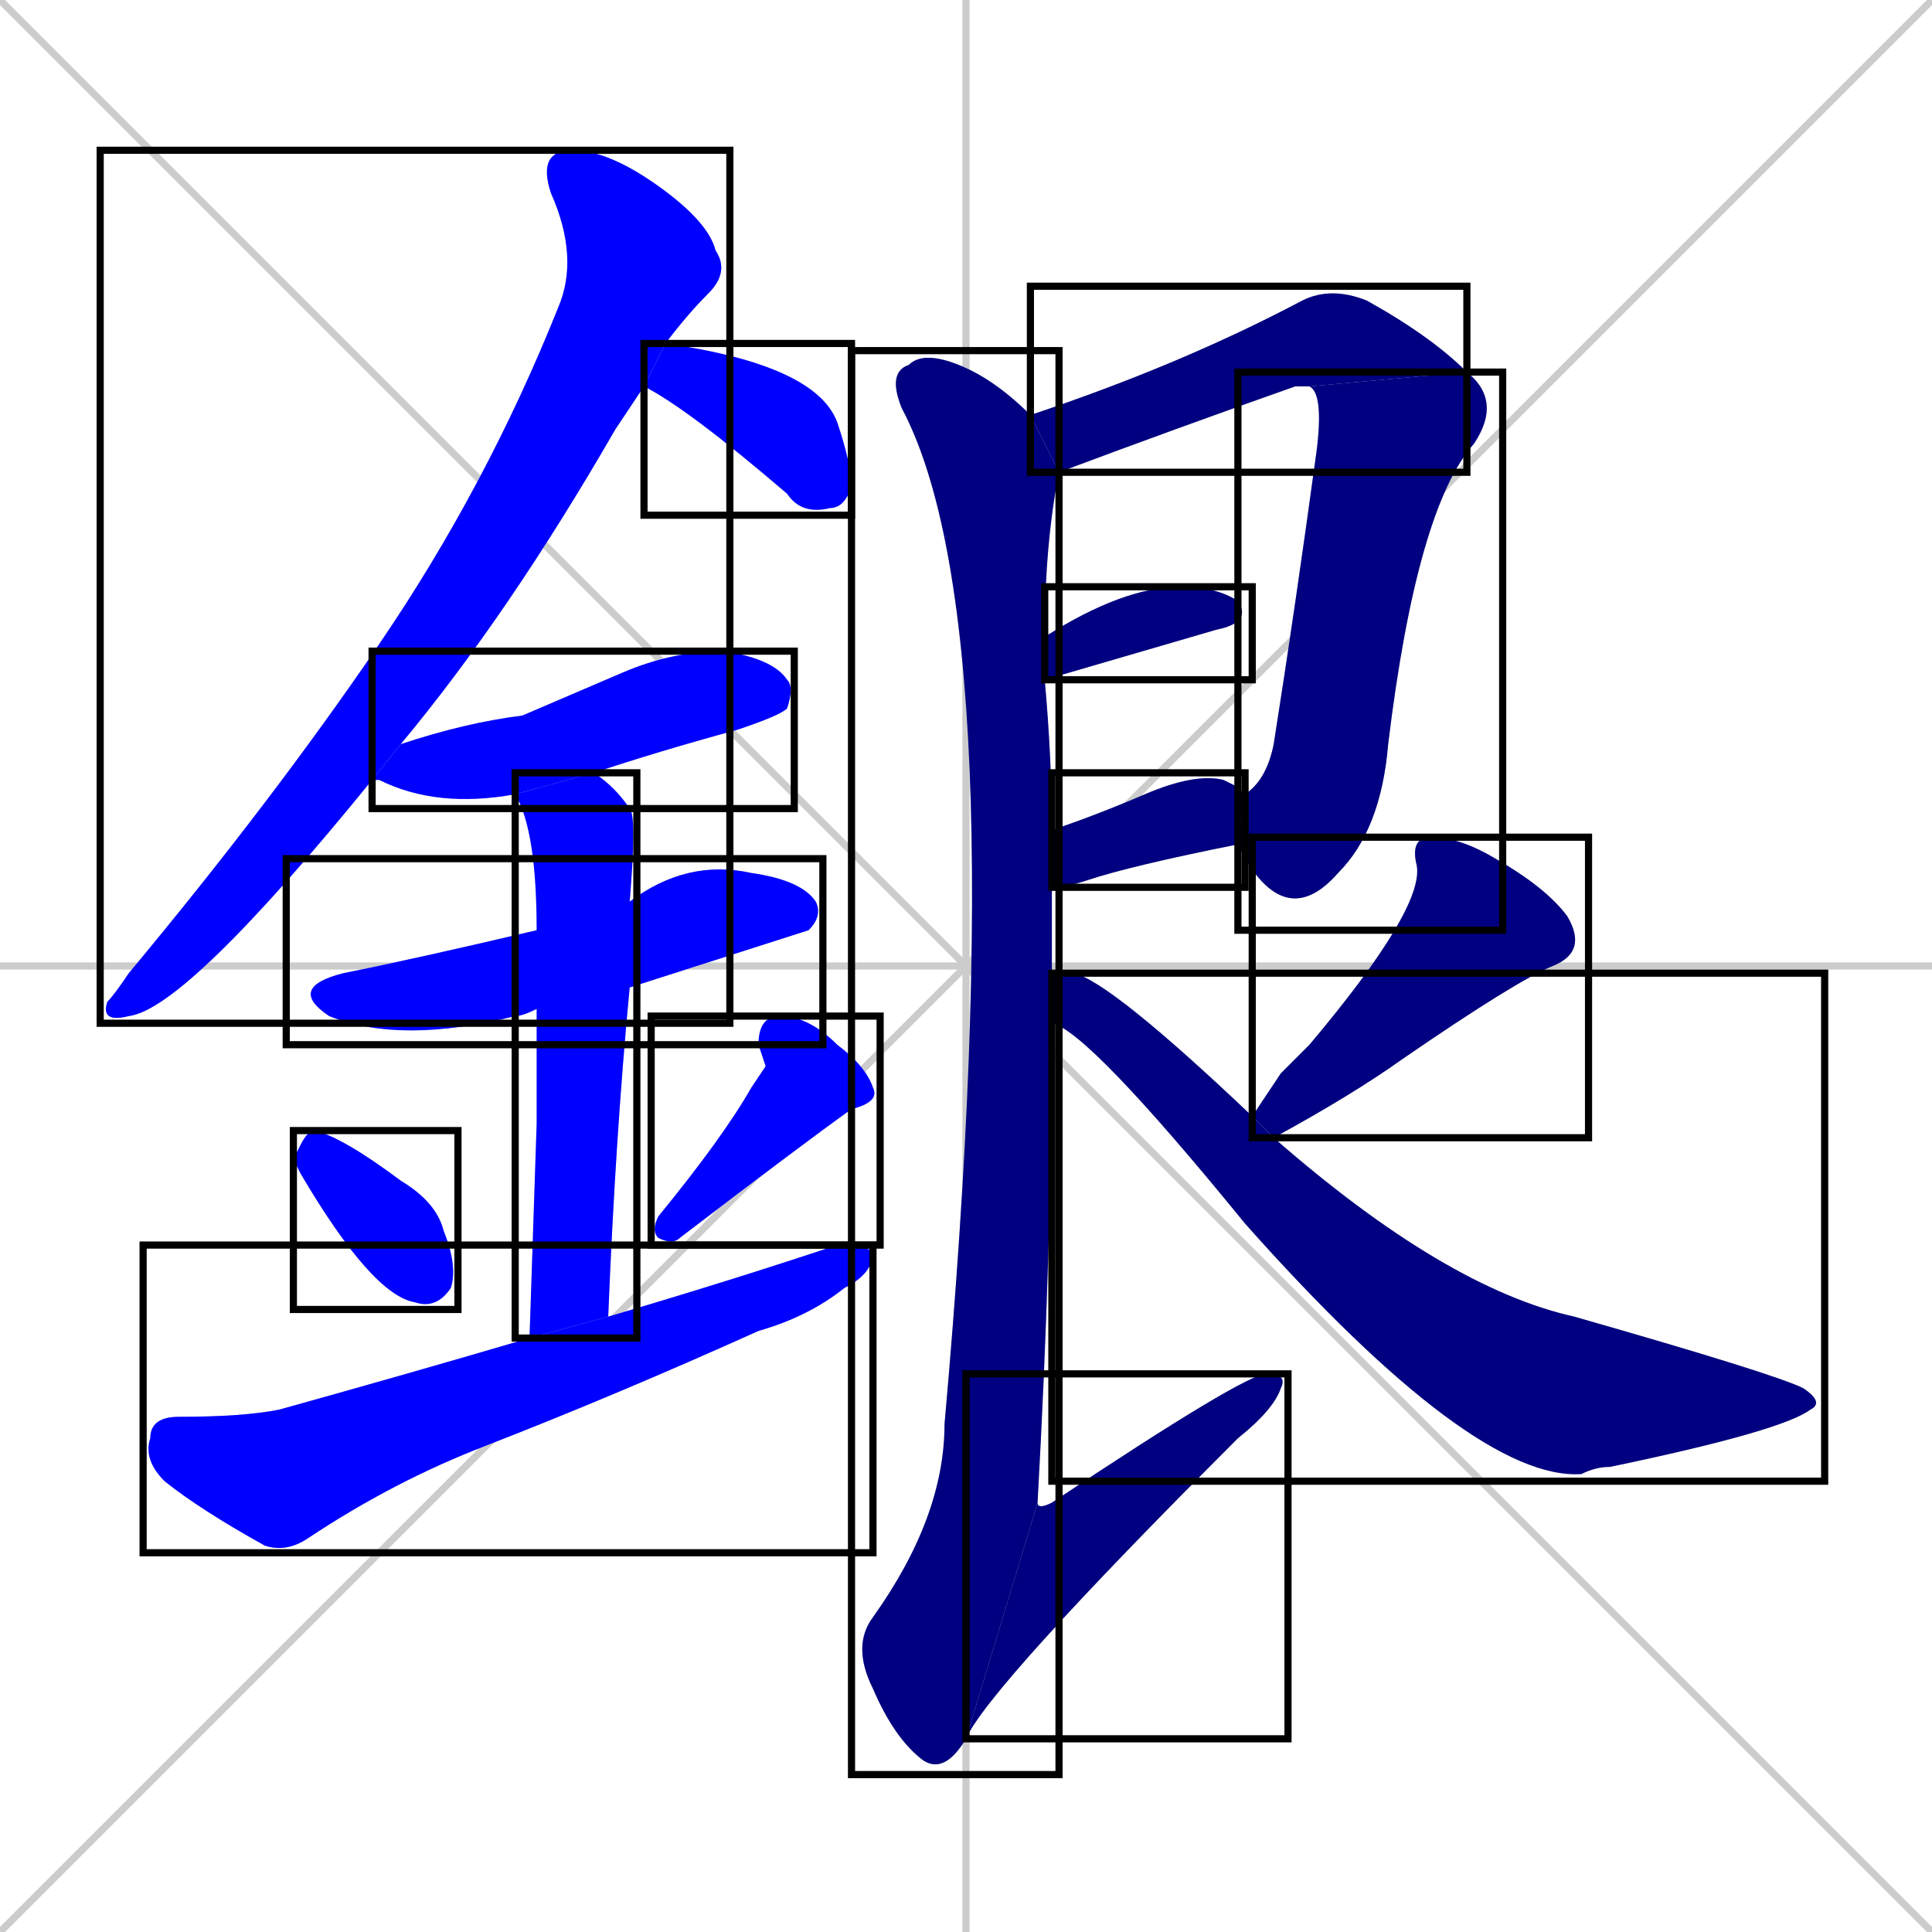 <svg xmlns="http://www.w3.org/2000/svg" xmlns:xlink="http://www.w3.org/1999/xlink" width="270" height="270"><defs><clipPath id="clip-mask-1"><use xlink:href="#rect-1" /></clipPath><clipPath id="clip-mask-2"><use xlink:href="#rect-2" /></clipPath><clipPath id="clip-mask-3"><use xlink:href="#rect-3" /></clipPath><clipPath id="clip-mask-4"><use xlink:href="#rect-4" /></clipPath><clipPath id="clip-mask-5"><use xlink:href="#rect-5" /></clipPath><clipPath id="clip-mask-6"><use xlink:href="#rect-6" /></clipPath><clipPath id="clip-mask-7"><use xlink:href="#rect-7" /></clipPath><clipPath id="clip-mask-8"><use xlink:href="#rect-8" /></clipPath><clipPath id="clip-mask-9"><use xlink:href="#rect-9" /></clipPath><clipPath id="clip-mask-10"><use xlink:href="#rect-10" /></clipPath><clipPath id="clip-mask-11"><use xlink:href="#rect-11" /></clipPath><clipPath id="clip-mask-12"><use xlink:href="#rect-12" /></clipPath><clipPath id="clip-mask-13"><use xlink:href="#rect-13" /></clipPath><clipPath id="clip-mask-14"><use xlink:href="#rect-14" /></clipPath><clipPath id="clip-mask-15"><use xlink:href="#rect-15" /></clipPath><clipPath id="clip-mask-16"><use xlink:href="#rect-16" /></clipPath></defs><path d="M 0 0 L 270 270 M 270 0 L 0 270 M 135 0 L 135 270 M 0 135 L 270 135" stroke="#CCCCCC" /><path d="M 52 109 Q 26 141 18 142 Q 14 143 15 140 Q 16 139 18 136 Q 38 112 53 90 Q 68 68 78 43 Q 81 36 77 27 Q 75 21 80 21 Q 85 21 92 26 Q 99 31 100 35 Q 102 38 99 41 Q 96 44 93 48 L 90 54 Q 88 57 86 60 Q 71 86 56 104" fill="#CCCCCC"/><path d="M 93 48 Q 114 51 117 59 Q 119 65 119 68 Q 118 71 116 71 Q 112 72 110 69 Q 96 57 90 54" fill="#CCCCCC"/><path d="M 72 111 Q 61 113 53 109 Q 52 109 52 109 L 56 104 Q 65 101 73 100 Q 80 97 87 94 Q 94 91 101 91 Q 108 92 110 95 Q 111 96 110 99 Q 109 100 103 102 Q 92 105 83 108" fill="#CCCCCC"/><path d="M 75 141 Q 73 142 72 142 Q 56 146 46 142 Q 40 138 48 136 Q 58 134 75 130 L 88 126 Q 96 120 105 122 Q 112 123 114 126 Q 115 128 113 130 Q 113 130 88 138" fill="#CCCCCC"/><path d="M 75 157 L 75 141 L 75 130 Q 75 116 72 111 L 83 108 Q 86 110 88 113 Q 89 114 88 126 L 88 138 Q 86 159 85 184 L 74 187" fill="#CCCCCC"/><path d="M 41 162 L 42 160 Q 43 158 44 158 Q 48 159 56 165 Q 61 168 62 172 Q 64 177 63 180 Q 61 183 58 182 Q 52 181 42 164" fill="#CCCCCC"/><path d="M 107 149 L 106 146 Q 106 142 109 142 Q 113 142 117 146 Q 121 149 122 152 Q 123 154 119 155 Q 112 160 95 173 Q 94 174 92 173 Q 91 172 92 170 Q 101 159 105 152" fill="#CCCCCC"/><path d="M 85 184 Q 102 179 117 174 Q 121 174 122 175 Q 122 178 118 180 Q 113 184 106 186 Q 86 195 68 202 Q 55 207 43 215 Q 40 217 37 216 Q 28 211 23 207 Q 20 204 21 201 Q 21 198 25 198 Q 34 198 39 197 Q 57 192 74 187" fill="#CCCCCC"/><path d="M 183 54 Q 182 54 181 54 Q 164 60 148 66 L 144 58 Q 165 51 182 42 Q 186 40 191 42 Q 200 47 205 52" fill="#CCCCCC"/><path d="M 174 111 Q 177 109 178 104 Q 181 85 184 63 Q 185 55 183 54 L 205 52 Q 210 56 206 62 Q 198 71 194 104 Q 193 116 187 122 Q 180 130 174 120 Q 173 118 173 118" fill="#CCCCCC"/><path d="M 146 89 Q 157 82 165 82 Q 170 82 173 84 Q 175 87 170 88 Q 146 95 146 95" fill="#CCCCCC"/><path d="M 173 110 L 174 111 L 173 118 Q 158 121 152 123 Q 149 124 147 124 L 147 116 Q 153 114 160 111 Q 167 108 171 109" fill="#CCCCCC"/><path d="M 148 66 Q 146 76 146 89 L 146 95 Q 147 106 147 116 L 147 124 Q 147 130 147 136 L 147 143 Q 147 174 145 210 L 135 243 Q 132 248 129 246 Q 125 243 122 236 Q 119 230 122 226 Q 132 212 132 199 Q 142 87 126 57 Q 124 52 127 51 Q 129 49 134 51 Q 139 53 144 58" fill="#CCCCCC"/><path d="M 145 210 Q 145 211 147 210 Q 174 192 177 192 Q 180 192 179 194 Q 178 197 173 201 Q 138 236 135 243" fill="#CCCCCC"/><path d="M 179 150 L 183 146 Q 199 127 198 121 Q 197 117 200 117 Q 204 117 209 120 Q 216 124 219 128 Q 222 133 217 135 Q 212 137 196 148 Q 189 153 178 159 L 175 156" fill="#CCCCCC"/><path d="M 178 159 Q 202 180 220 184 Q 248 192 252 194 Q 255 196 253 197 Q 249 200 225 205 Q 223 205 221 206 Q 206 207 174 171 Q 152 144 147 143 L 147 136 Q 149 136 150 136 Q 155 137 175 156" fill="#CCCCCC"/><path d="M 52 109 Q 26 141 18 142 Q 14 143 15 140 Q 16 139 18 136 Q 38 112 53 90 Q 68 68 78 43 Q 81 36 77 27 Q 75 21 80 21 Q 85 21 92 26 Q 99 31 100 35 Q 102 38 99 41 Q 96 44 93 48 L 90 54 Q 88 57 86 60 Q 71 86 56 104" fill="#0000ff" clip-path="url(#clip-mask-1)" /><path d="M 93 48 Q 114 51 117 59 Q 119 65 119 68 Q 118 71 116 71 Q 112 72 110 69 Q 96 57 90 54" fill="#0000ff" clip-path="url(#clip-mask-2)" /><path d="M 72 111 Q 61 113 53 109 Q 52 109 52 109 L 56 104 Q 65 101 73 100 Q 80 97 87 94 Q 94 91 101 91 Q 108 92 110 95 Q 111 96 110 99 Q 109 100 103 102 Q 92 105 83 108" fill="#0000ff" clip-path="url(#clip-mask-3)" /><path d="M 75 141 Q 73 142 72 142 Q 56 146 46 142 Q 40 138 48 136 Q 58 134 75 130 L 88 126 Q 96 120 105 122 Q 112 123 114 126 Q 115 128 113 130 Q 113 130 88 138" fill="#0000ff" clip-path="url(#clip-mask-4)" /><path d="M 75 157 L 75 141 L 75 130 Q 75 116 72 111 L 83 108 Q 86 110 88 113 Q 89 114 88 126 L 88 138 Q 86 159 85 184 L 74 187" fill="#0000ff" clip-path="url(#clip-mask-5)" /><path d="M 41 162 L 42 160 Q 43 158 44 158 Q 48 159 56 165 Q 61 168 62 172 Q 64 177 63 180 Q 61 183 58 182 Q 52 181 42 164" fill="#0000ff" clip-path="url(#clip-mask-6)" /><path d="M 107 149 L 106 146 Q 106 142 109 142 Q 113 142 117 146 Q 121 149 122 152 Q 123 154 119 155 Q 112 160 95 173 Q 94 174 92 173 Q 91 172 92 170 Q 101 159 105 152" fill="#0000ff" clip-path="url(#clip-mask-7)" /><path d="M 85 184 Q 102 179 117 174 Q 121 174 122 175 Q 122 178 118 180 Q 113 184 106 186 Q 86 195 68 202 Q 55 207 43 215 Q 40 217 37 216 Q 28 211 23 207 Q 20 204 21 201 Q 21 198 25 198 Q 34 198 39 197 Q 57 192 74 187" fill="#0000ff" clip-path="url(#clip-mask-8)" /><path d="M 183 54 Q 182 54 181 54 Q 164 60 148 66 L 144 58 Q 165 51 182 42 Q 186 40 191 42 Q 200 47 205 52" fill="#000080" clip-path="url(#clip-mask-9)" /><path d="M 174 111 Q 177 109 178 104 Q 181 85 184 63 Q 185 55 183 54 L 205 52 Q 210 56 206 62 Q 198 71 194 104 Q 193 116 187 122 Q 180 130 174 120 Q 173 118 173 118" fill="#000080" clip-path="url(#clip-mask-10)" /><path d="M 146 89 Q 157 82 165 82 Q 170 82 173 84 Q 175 87 170 88 Q 146 95 146 95" fill="#000080" clip-path="url(#clip-mask-11)" /><path d="M 173 110 L 174 111 L 173 118 Q 158 121 152 123 Q 149 124 147 124 L 147 116 Q 153 114 160 111 Q 167 108 171 109" fill="#000080" clip-path="url(#clip-mask-12)" /><path d="M 148 66 Q 146 76 146 89 L 146 95 Q 147 106 147 116 L 147 124 Q 147 130 147 136 L 147 143 Q 147 174 145 210 L 135 243 Q 132 248 129 246 Q 125 243 122 236 Q 119 230 122 226 Q 132 212 132 199 Q 142 87 126 57 Q 124 52 127 51 Q 129 49 134 51 Q 139 53 144 58" fill="#000080" clip-path="url(#clip-mask-13)" /><path d="M 145 210 Q 145 211 147 210 Q 174 192 177 192 Q 180 192 179 194 Q 178 197 173 201 Q 138 236 135 243" fill="#000080" clip-path="url(#clip-mask-14)" /><path d="M 179 150 L 183 146 Q 199 127 198 121 Q 197 117 200 117 Q 204 117 209 120 Q 216 124 219 128 Q 222 133 217 135 Q 212 137 196 148 Q 189 153 178 159 L 175 156" fill="#000080" clip-path="url(#clip-mask-15)" /><path d="M 178 159 Q 202 180 220 184 Q 248 192 252 194 Q 255 196 253 197 Q 249 200 225 205 Q 223 205 221 206 Q 206 207 174 171 Q 152 144 147 143 L 147 136 Q 149 136 150 136 Q 155 137 175 156" fill="#000080" clip-path="url(#clip-mask-16)" /><rect x="14" y="21" width="88" height="122" id="rect-1" fill="transparent" stroke="#000000"><animate attributeName="y" from="-101" to="21" dur="0.452" begin="0; animate16.end + 1s" id="animate1" fill="freeze"/></rect><rect x="90" y="48" width="29" height="24" id="rect-2" fill="transparent" stroke="#000000"><set attributeName="x" to="61" begin="0; animate16.end + 1s" /><animate attributeName="x" from="61" to="90" dur="0.107" begin="animate1.end + 0.5" id="animate2" fill="freeze"/></rect><rect x="52" y="91" width="59" height="22" id="rect-3" fill="transparent" stroke="#000000"><set attributeName="x" to="-7" begin="0; animate16.end + 1s" /><animate attributeName="x" from="-7" to="52" dur="0.219" begin="animate2.end + 0.5" id="animate3" fill="freeze"/></rect><rect x="40" y="120" width="75" height="26" id="rect-4" fill="transparent" stroke="#000000"><set attributeName="x" to="-35" begin="0; animate16.end + 1s" /><animate attributeName="x" from="-35" to="40" dur="0.278" begin="animate3.end + 0.5" id="animate4" fill="freeze"/></rect><rect x="72" y="108" width="17" height="79" id="rect-5" fill="transparent" stroke="#000000"><set attributeName="y" to="29" begin="0; animate16.end + 1s" /><animate attributeName="y" from="29" to="108" dur="0.293" begin="animate4.end + 0.5" id="animate5" fill="freeze"/></rect><rect x="41" y="158" width="23" height="25" id="rect-6" fill="transparent" stroke="#000000"><set attributeName="y" to="133" begin="0; animate16.end + 1s" /><animate attributeName="y" from="133" to="158" dur="0.093" begin="animate5.end + 0.5" id="animate6" fill="freeze"/></rect><rect x="91" y="142" width="32" height="32" id="rect-7" fill="transparent" stroke="#000000"><set attributeName="y" to="110" begin="0; animate16.end + 1s" /><animate attributeName="y" from="110" to="142" dur="0.119" begin="animate6.end + 0.5" id="animate7" fill="freeze"/></rect><rect x="20" y="174" width="102" height="43" id="rect-8" fill="transparent" stroke="#000000"><set attributeName="x" to="-82" begin="0; animate16.end + 1s" /><animate attributeName="x" from="-82" to="20" dur="0.378" begin="animate7.end + 0.5" id="animate8" fill="freeze"/></rect><rect x="144" y="40" width="61" height="26" id="rect-9" fill="transparent" stroke="#000000"><set attributeName="x" to="83" begin="0; animate16.end + 1s" /><animate attributeName="x" from="83" to="144" dur="0.226" begin="animate8.end + 0.5" id="animate9" fill="freeze"/></rect><rect x="173" y="52" width="37" height="78" id="rect-10" fill="transparent" stroke="#000000"><set attributeName="y" to="-26" begin="0; animate16.end + 1s" /><animate attributeName="y" from="-26" to="52" dur="0.289" begin="animate9.end" id="animate10" fill="freeze"/></rect><rect x="146" y="82" width="29" height="13" id="rect-11" fill="transparent" stroke="#000000"><set attributeName="x" to="117" begin="0; animate16.end + 1s" /><animate attributeName="x" from="117" to="146" dur="0.107" begin="animate10.end + 0.5" id="animate11" fill="freeze"/></rect><rect x="147" y="108" width="27" height="16" id="rect-12" fill="transparent" stroke="#000000"><set attributeName="x" to="120" begin="0; animate16.end + 1s" /><animate attributeName="x" from="120" to="147" dur="0.100" begin="animate11.end + 0.5" id="animate12" fill="freeze"/></rect><rect x="119" y="49" width="29" height="199" id="rect-13" fill="transparent" stroke="#000000"><set attributeName="y" to="-150" begin="0; animate16.end + 1s" /><animate attributeName="y" from="-150" to="49" dur="0.737" begin="animate12.end + 0.5" id="animate13" fill="freeze"/></rect><rect x="135" y="192" width="45" height="51" id="rect-14" fill="transparent" stroke="#000000"><set attributeName="x" to="90" begin="0; animate16.end + 1s" /><animate attributeName="x" from="90" to="135" dur="0.167" begin="animate13.end" id="animate14" fill="freeze"/></rect><rect x="175" y="117" width="47" height="42" id="rect-15" fill="transparent" stroke="#000000"><set attributeName="y" to="75" begin="0; animate16.end + 1s" /><animate attributeName="y" from="75" to="117" dur="0.156" begin="animate14.end + 0.5" id="animate15" fill="freeze"/></rect><rect x="147" y="136" width="108" height="71" id="rect-16" fill="transparent" stroke="#000000"><set attributeName="x" to="39" begin="0; animate16.end + 1s" /><animate attributeName="x" from="39" to="147" dur="0.400" begin="animate15.end + 0.5" id="animate16" fill="freeze"/></rect></svg>